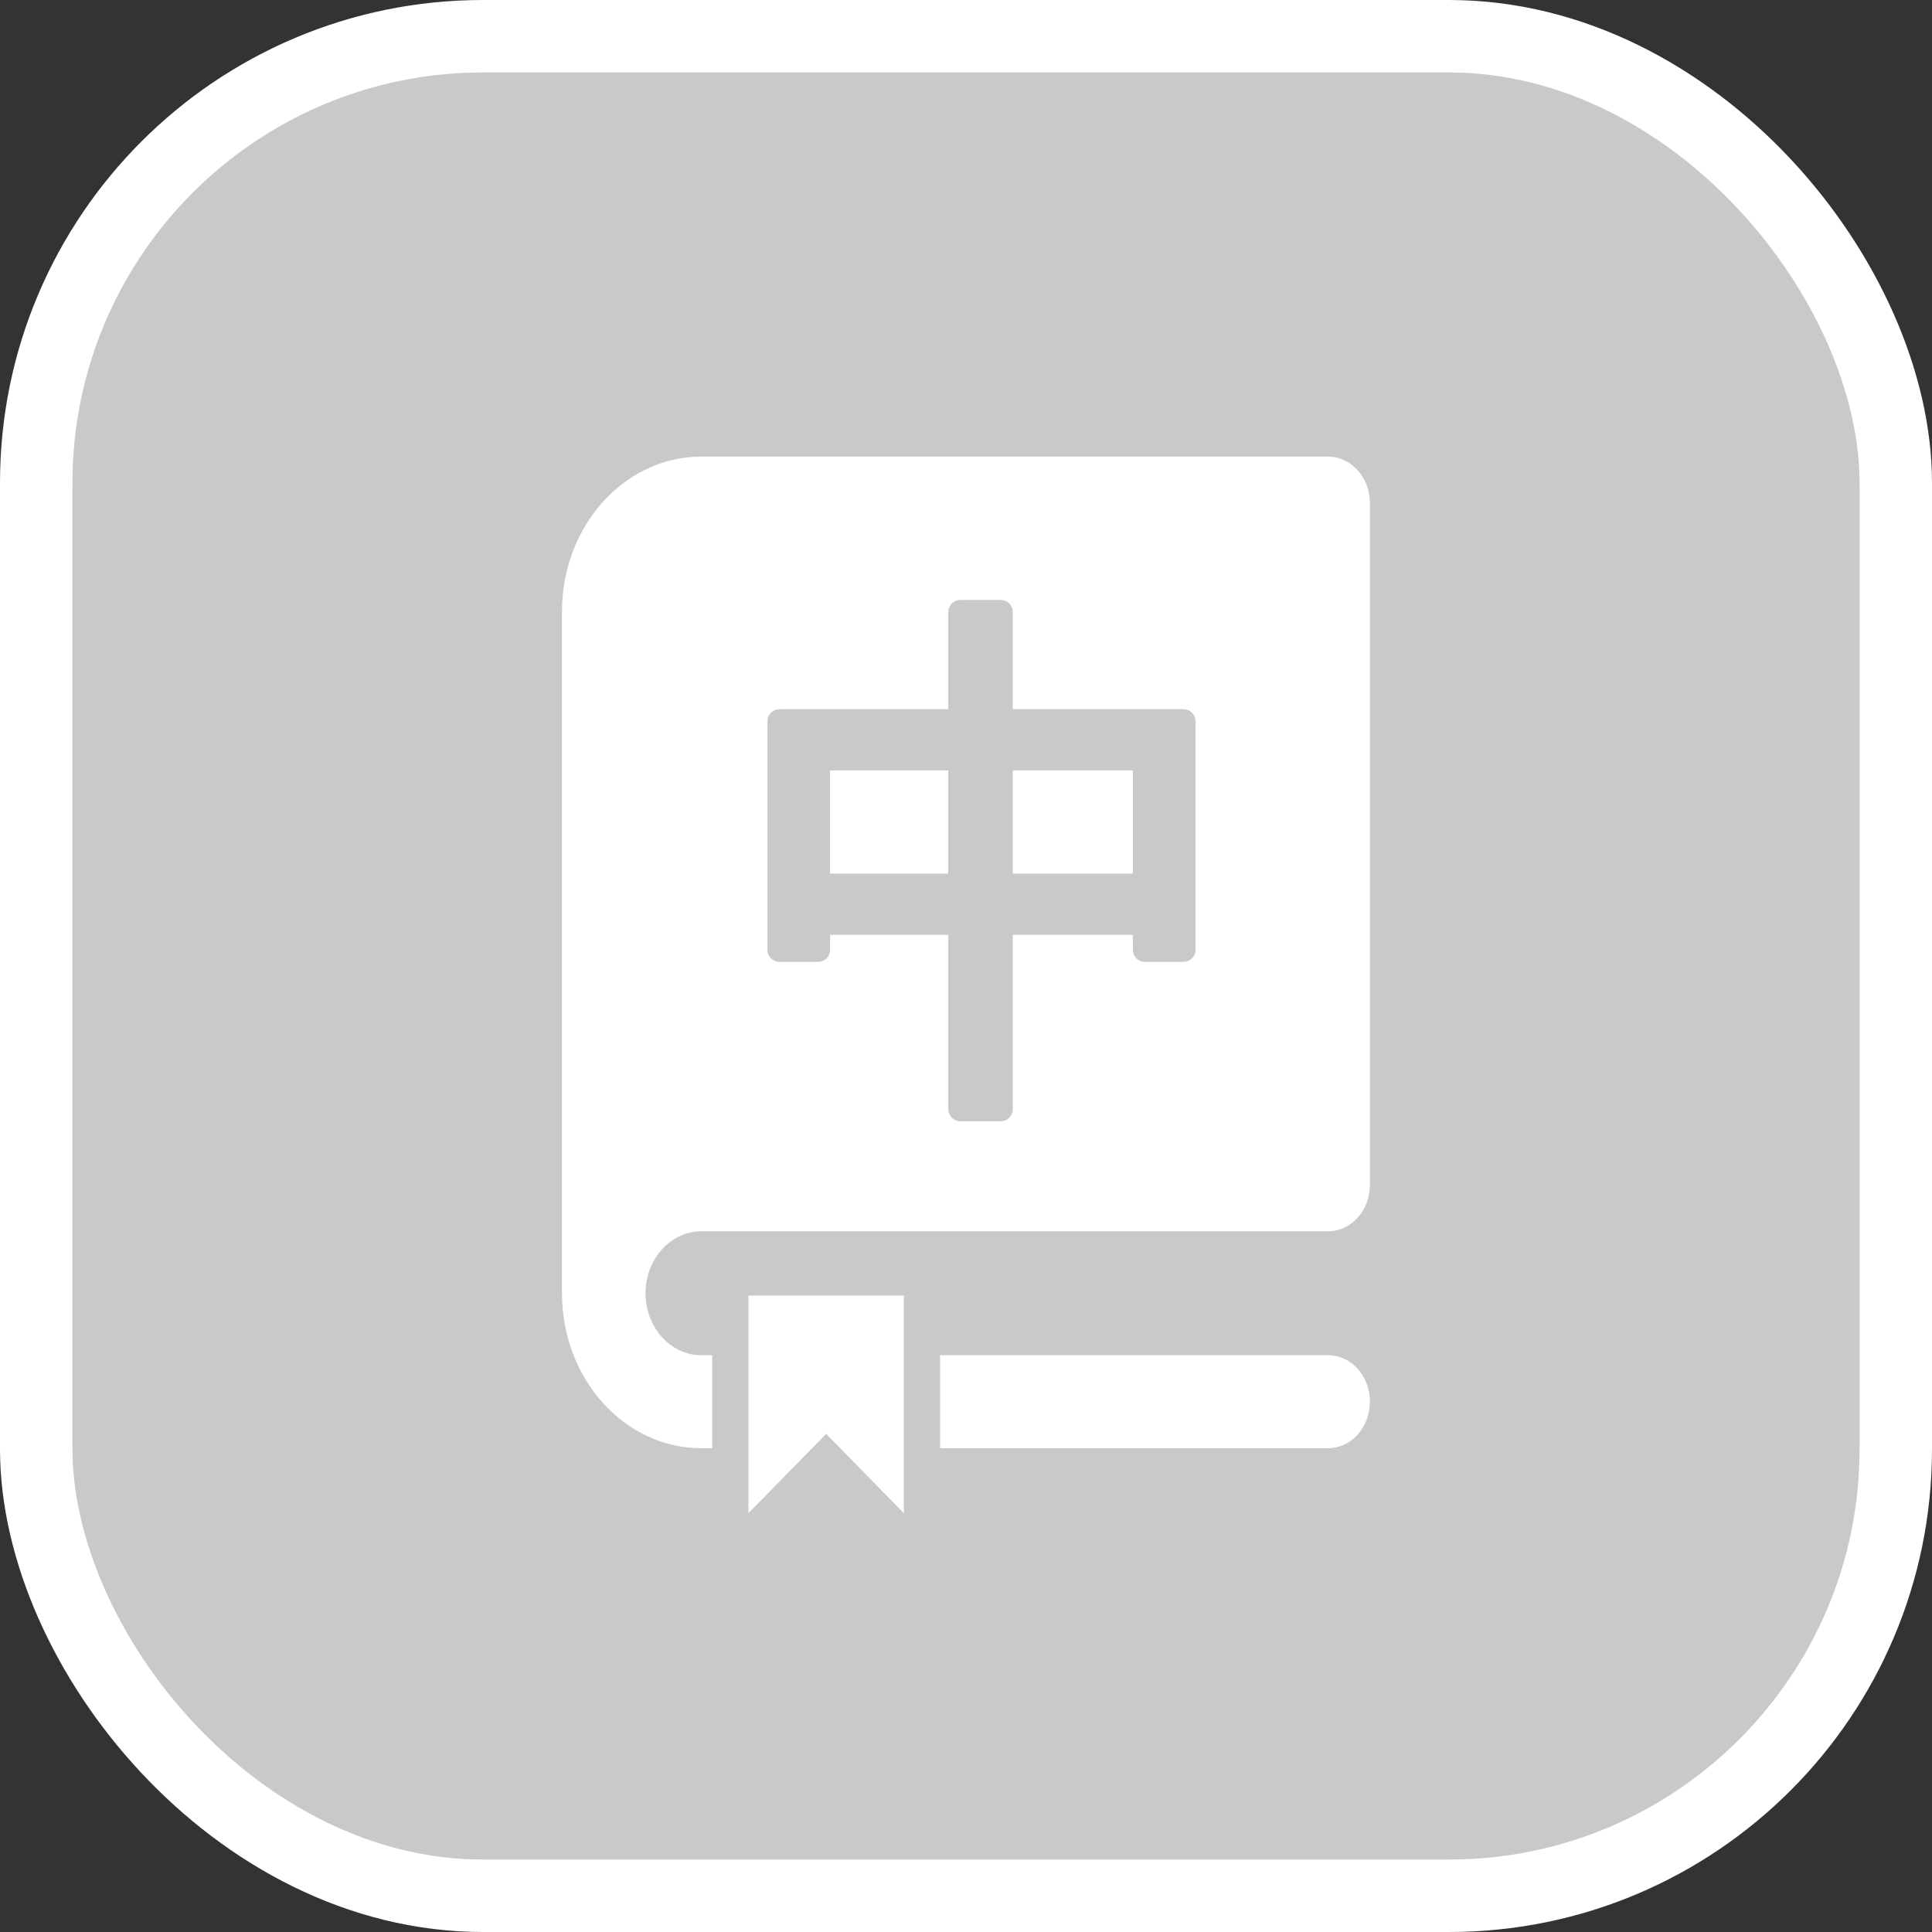 <svg width="80" height="80" viewBox="0 0 80 80" fill="none" xmlns="http://www.w3.org/2000/svg">
<rect x="0" y="0" width="80" height="80" fill="#333333" stroke="none"/>
<rect x="1.5" y="1.5" width="77" height="77" rx="18.5" fill="#C9C9C9" stroke="white" stroke-width="3"/>
<path d="M29.037 50.985H54.993C55.951 50.985 56.724 50.125 56.724 49.06V20.833C56.724 19.768 55.951 18.908 54.993 18.908H29.037C25.853 18.908 23.27 21.782 23.27 25.323V53.551C23.27 57.092 25.853 59.966 29.037 59.966H54.993C55.951 59.966 56.724 59.106 56.724 58.041C56.724 56.976 55.951 56.117 54.993 56.117H29.037C27.769 56.117 26.73 54.962 26.73 53.55C26.73 52.138 27.768 50.984 29.037 50.984V50.985Z" fill="white"/>
<path d="M32.277 29.616C32.139 29.616 32.027 29.728 32.027 29.866V39.33C32.027 39.468 32.139 39.58 32.277 39.58H33.872C34.01 39.58 34.122 39.468 34.122 39.33V38.459H39.516V45.929C39.516 46.067 39.628 46.179 39.766 46.179H41.438C41.577 46.179 41.688 46.067 41.688 45.929V38.459H47.16V39.33C47.16 39.468 47.272 39.58 47.41 39.58H49.005C49.143 39.58 49.255 39.468 49.255 39.33V29.866C49.255 29.728 49.143 29.616 49.005 29.616H41.688V25.342C41.688 25.204 41.577 25.092 41.438 25.092H39.766C39.628 25.092 39.516 25.204 39.516 25.342V29.616H32.277ZM41.688 36.423V31.652H47.16V36.423H41.688ZM39.516 31.652V36.423H34.122V31.652H39.516Z" fill="#C9C9C9" stroke="#C9C9C9" stroke-width="0.5" stroke-linejoin="round"/>
<path d="M36.89 63.182L38.176 64.495V62.657V53.65V52.9H37.426H30.992H30.242V53.65V62.657V64.495L31.528 63.182L34.209 60.445L36.89 63.182Z" fill="white" stroke="#C9C9C9" stroke-width="1.5"/>
</svg>
